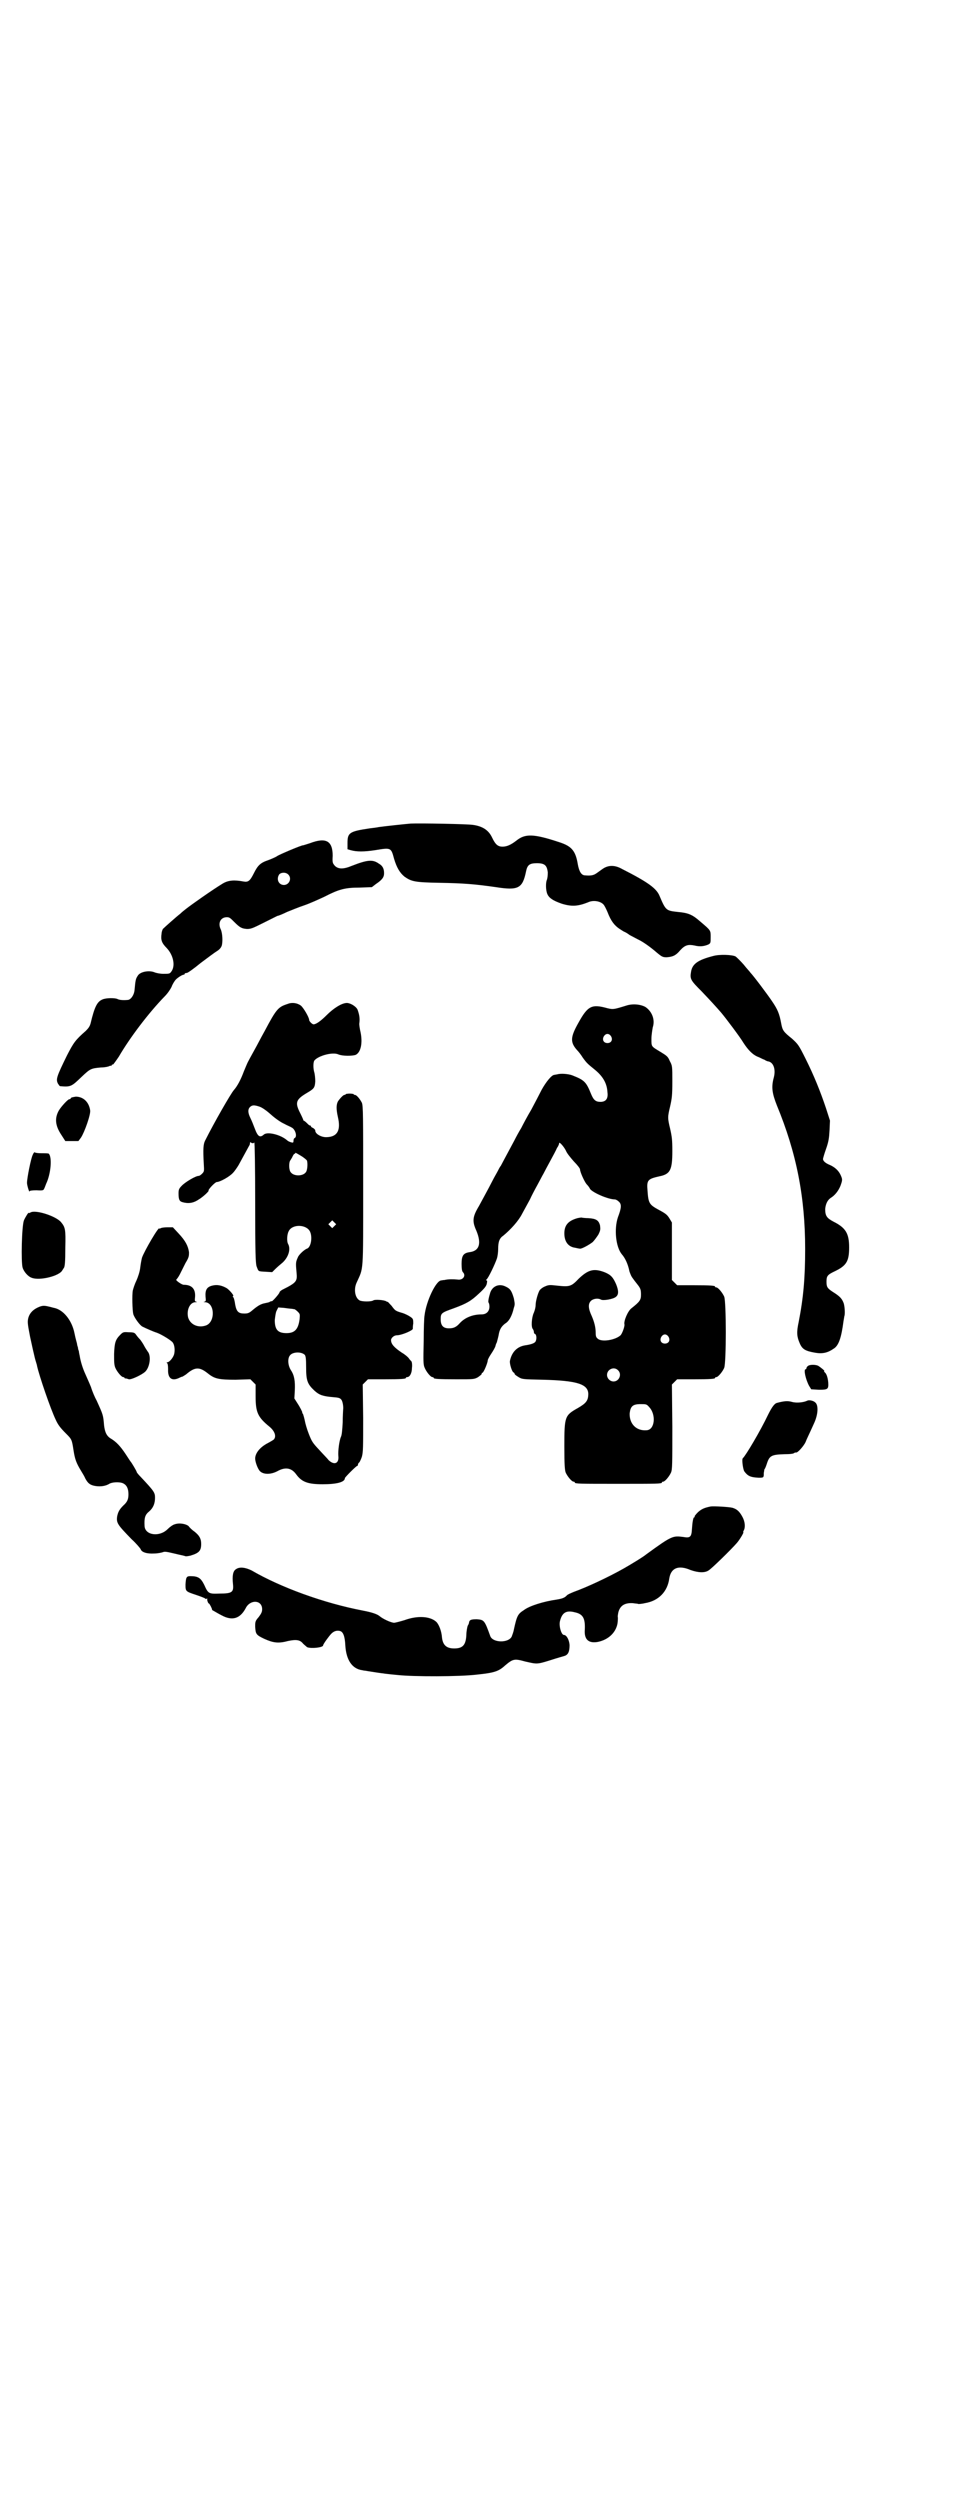 <?xml version="1.0" standalone="no"?>
<!DOCTYPE svg PUBLIC "-//W3C//DTD SVG 20010904//EN"
 "http://www.w3.org/TR/2001/REC-SVG-20010904/DTD/svg10.dtd">
<svg version="1.0" xmlns="http://www.w3.org/2000/svg"
 width="1100pt" height="2870pt" viewBox="0 0 1100 2870"
 preserveAspectRatio="xMidYMid meet">
<g transform="translate(0,2870) scale(0.5,-0.5)"
fill="#000000" stroke="none">
<path d="M943 3849 c-12 -1 -59 -6 -73 -8 -4 -1 -13 -2 -21 -3 -47 -7 -51 -10
-51 -34 l0 -14 7 -2 c14 -4 31 -4 57 0 36 6 36 6 43 -20 6 -20 13 -32 24 -41
16 -11 23 -13 80 -14 56 -1 81 -3 130 -10 51 -8 61 -3 69 36 3 15 8 19 25 19
18 0 23 -5 25 -21 0 -8 -1 -14 -2 -17 -3 -6 -3 -24 1 -33 4 -9 13 -15 33 -22
23 -7 37 -6 60 3 12 6 29 3 36 -5 2 -2 6 -10 9 -17 8 -21 16 -31 28 -39 6 -4
11 -7 12 -7 0 0 6 -3 11 -7 6 -3 15 -8 19 -10 11 -5 28 -17 43 -30 12 -10 14
-11 23 -11 14 1 21 4 31 16 11 12 18 14 33 11 12 -3 21 -2 31 2 6 3 6 4 6 17
0 16 1 15 -25 37 -17 15 -27 19 -50 21 -27 3 -28 3 -42 36 -7 18 -26 32 -87
63 -16 9 -31 9 -44 0 -4 -3 -10 -7 -14 -10 -7 -5 -13 -6 -26 -5 -9 0 -14 9
-17 25 -5 31 -14 42 -42 51 -60 20 -79 20 -99 4 -13 -10 -22 -14 -32 -14 -10
0 -16 4 -24 21 -8 17 -22 26 -44 29 -13 2 -120 4 -143 3z"/>
<path d="M712 3804 c-9 -3 -16 -5 -16 -5 0 2 -57 -22 -60 -25 -3 -2 -12 -6
-20 -9 -18 -6 -24 -12 -33 -30 -9 -18 -13 -21 -24 -19 -21 4 -35 3 -48 -5 -23
-14 -70 -47 -84 -58 -4 -3 -10 -8 -13 -11 -8 -6 -36 -31 -40 -35 -1 -2 -3 -7
-3 -11 -2 -14 0 -21 12 -33 15 -16 20 -40 11 -53 -4 -6 -5 -6 -19 -6 -8 0 -16
2 -19 3 -13 6 -35 2 -40 -8 -4 -6 -5 -9 -7 -32 -1 -12 -9 -23 -16 -23 -11 -1
-19 0 -23 2 -5 3 -27 3 -35 -1 -12 -5 -18 -17 -27 -55 -2 -7 -5 -11 -11 -17
-24 -21 -28 -27 -43 -56 -24 -49 -26 -55 -21 -65 2 -3 4 -6 5 -6 25 -2 26 -1
50 22 19 18 21 19 44 21 9 0 17 2 19 3 1 1 3 1 4 1 0 -1 1 -1 1 0 0 2 2 3 4 3
1 1 7 9 13 18 25 43 68 100 105 138 7 7 13 16 16 22 2 6 7 14 10 17 5 5 16 12
19 11 0 0 1 1 1 2 0 1 2 2 5 2 2 0 15 9 32 23 16 12 32 24 37 27 5 3 9 7 11
12 3 9 2 29 -2 38 -7 14 -1 28 14 28 6 0 8 -2 17 -11 13 -13 17 -15 29 -16 9
0 12 1 38 14 16 8 30 15 32 16 2 0 12 4 22 9 10 4 27 11 39 15 12 4 32 13 47
20 33 17 47 21 81 21 l28 1 9 7 c15 10 19 16 19 25 0 10 -3 17 -12 22 -14 10
-26 9 -62 -5 -19 -8 -31 -8 -39 0 -5 6 -6 7 -5 23 0 34 -15 43 -52 29z m-50
-72 c9 -9 2 -24 -10 -24 -12 0 -18 13 -11 24 4 5 15 6 21 0z"/>
<path d="M1638 3545 c-35 -9 -48 -18 -51 -36 -3 -17 -1 -20 24 -45 20 -21 32
-34 45 -49 11 -13 44 -57 51 -69 11 -17 21 -27 32 -32 6 -2 12 -6 16 -7 3 -2
7 -4 9 -4 12 -2 18 -18 13 -37 -6 -22 -4 -36 7 -64 45 -109 65 -210 65 -330 0
-66 -4 -112 -15 -168 -5 -23 -4 -33 2 -47 6 -15 13 -19 36 -23 17 -3 29 0 42
9 12 7 18 25 23 63 1 6 2 12 2 12 2 4 1 24 -2 31 -4 10 -9 15 -25 25 -12 8
-14 11 -14 23 0 13 2 16 19 24 27 13 33 23 33 55 0 32 -8 45 -36 59 -15 8 -19
13 -19 29 1 11 5 20 12 25 10 6 18 16 23 28 5 14 5 15 0 26 -5 10 -13 17 -24
22 -10 4 -16 9 -16 14 0 1 3 12 7 23 6 17 7 25 8 43 l1 22 -9 28 c-13 39 -28
76 -47 114 -16 32 -17 33 -31 46 -20 16 -22 19 -25 35 -4 22 -8 32 -21 51 -10
15 -43 59 -50 66 -1 2 -8 9 -15 18 -7 8 -16 17 -19 19 -8 4 -37 5 -51 1z"/>
<path d="M661 3435 c-22 -7 -26 -11 -53 -62 -5 -9 -11 -20 -13 -24 -2 -4 -8
-15 -13 -24 -5 -9 -11 -20 -13 -24 -2 -4 -6 -14 -9 -21 -7 -19 -15 -34 -23
-43 -7 -8 -45 -74 -66 -116 -4 -8 -5 -18 -3 -54 1 -16 1 -17 -4 -22 -3 -3 -6
-5 -8 -5 -7 0 -32 -15 -39 -23 -6 -6 -7 -9 -7 -17 0 -14 2 -18 8 -20 13 -4 25
-3 37 5 12 7 25 20 24 21 -2 2 15 20 19 20 7 0 29 12 37 21 4 4 10 13 13 18
13 24 23 42 24 44 1 1 2 4 2 6 0 2 1 3 2 2 1 -2 7 -3 8 0 1 1 2 -60 2 -136 0
-121 1 -139 3 -148 5 -13 3 -12 20 -13 l16 -1 7 7 c4 4 12 11 17 15 13 12 19
30 13 42 -4 6 -3 23 1 30 8 17 41 16 49 -1 6 -13 2 -36 -7 -39 -6 -2 -19 -14
-21 -20 -5 -11 -5 -13 -3 -35 2 -20 0 -23 -32 -39 -4 -2 -7 -5 -7 -6 0 -3 -16
-21 -18 -21 0 1 -3 0 -6 -2 -3 -1 -9 -2 -13 -3 -7 -2 -13 -5 -26 -16 -7 -6
-10 -7 -18 -7 -13 0 -18 4 -21 21 -1 8 -3 15 -4 16 -2 2 -2 3 -1 3 4 0 -7 13
-14 18 -12 7 -23 9 -34 6 -12 -3 -16 -10 -15 -25 1 -10 1 -11 -3 -12 -2 0 -2
-1 2 -1 22 -1 24 -44 3 -53 -18 -7 -37 1 -42 18 -4 17 4 35 17 35 4 0 4 1 2 1
-4 1 -4 2 -3 12 1 18 -8 27 -26 27 -5 0 -20 11 -17 12 1 1 5 6 8 12 3 6 9 18
13 26 8 13 8 16 8 25 -2 14 -8 26 -24 43 l-13 14 -13 0 c-7 0 -13 -1 -15 -2
-2 -1 -3 -2 -3 -1 0 8 -35 -52 -40 -67 -1 -4 -3 -14 -4 -23 -1 -9 -5 -21 -9
-30 -4 -8 -7 -18 -8 -22 -2 -10 -1 -46 1 -54 2 -8 15 -26 21 -29 8 -4 26 -12
33 -14 11 -4 34 -18 37 -23 4 -6 5 -17 3 -26 -2 -8 -11 -19 -16 -19 -2 0 -2 0
0 -2 1 -1 2 -5 2 -14 -1 -20 8 -28 25 -20 4 2 7 3 7 3 0 -1 4 2 9 5 21 18 31
18 51 2 15 -12 25 -14 63 -14 l34 1 6 -6 6 -6 0 -27 c0 -37 5 -48 32 -70 12
-10 16 -22 10 -29 -2 -2 -8 -5 -13 -8 -18 -9 -30 -23 -30 -36 0 -8 6 -24 11
-29 8 -8 25 -8 40 0 18 10 32 8 43 -7 13 -18 27 -23 61 -23 33 0 51 5 51 14 0
2 25 27 28 28 1 0 2 1 2 3 0 1 1 4 3 5 1 1 4 7 6 13 3 11 3 21 3 89 l-1 77 6
6 6 6 38 0 c39 0 49 1 49 3 0 1 1 2 3 2 6 0 11 9 11 21 1 7 0 13 -1 15 -1 1
-4 4 -6 7 -2 3 -9 9 -16 13 -18 12 -25 20 -25 29 0 5 7 11 13 11 11 0 37 11
37 15 0 1 0 7 1 12 0 9 0 11 -6 15 -4 3 -12 7 -18 9 -17 5 -17 5 -26 17 -5 5
-9 10 -9 9 0 -1 -1 0 -3 1 -4 3 -26 5 -30 2 -4 -3 -25 -3 -31 0 -11 6 -14 26
-7 41 16 36 15 16 15 221 0 162 0 185 -3 192 -4 8 -12 18 -16 18 -2 0 -3 1 -3
2 0 0 -4 1 -9 1 -5 0 -9 -1 -9 -1 0 -1 -1 -2 -3 -2 -3 0 -11 -9 -15 -15 -4 -8
-4 -18 0 -36 7 -30 -1 -45 -25 -46 -12 -1 -27 7 -27 15 0 2 -2 4 -5 6 -3 1 -5
3 -5 4 0 1 -1 2 -3 2 -1 0 -4 3 -7 6 -3 3 -6 5 -7 5 0 -1 -1 0 0 0 0 1 -3 8
-7 16 -13 25 -11 32 14 47 17 10 19 12 20 27 0 7 -1 16 -2 20 -3 9 -3 24 0 28
9 11 42 20 55 14 9 -4 32 -4 40 -1 12 6 16 28 11 52 -2 8 -3 17 -3 19 2 13 0
22 -4 33 -4 8 -18 16 -26 15 -12 -1 -30 -13 -45 -28 -13 -13 -24 -21 -30 -21
-3 0 -10 7 -10 10 0 6 -13 28 -19 33 -8 6 -20 8 -30 4z m-65 -236 c6 -2 16 -9
26 -18 10 -9 23 -18 30 -21 7 -4 15 -7 18 -9 8 -4 13 -20 7 -24 -2 0 -3 -4 -3
-6 0 -5 -1 -5 -5 -4 -4 1 -8 3 -10 5 -15 13 -45 20 -53 13 -9 -8 -14 -5 -21
14 -3 8 -7 18 -10 24 -6 12 -6 20 -1 25 5 5 10 5 22 1z m97 -114 c6 -4 11 -8
12 -10 2 -7 1 -23 -3 -27 -7 -9 -27 -9 -34 0 -5 5 -5 24 -1 28 1 2 4 6 5 9 2
4 4 6 4 6 1 -1 2 0 2 1 0 2 0 2 15 -7z m75 -160 l-5 -5 -4 4 -5 5 4 4 5 5 4
-4 5 -5 -4 -4z m-99 -190 c2 0 5 -1 7 -1 1 0 5 -3 8 -6 5 -5 5 -6 4 -17 -3
-23 -11 -32 -30 -32 -20 0 -27 8 -27 30 1 8 2 17 4 21 l4 8 13 -1 c7 -1 15 -2
17 -2z m31 -106 c2 -3 3 -8 3 -29 0 -30 3 -38 19 -53 11 -10 19 -13 43 -15 13
-1 16 -2 19 -6 3 -4 5 -16 4 -23 0 -1 -1 -14 -1 -29 -1 -18 -2 -29 -4 -33 -4
-9 -7 -33 -6 -44 2 -17 -9 -22 -22 -10 -3 4 -13 14 -22 24 -15 16 -17 19 -24
37 -4 10 -8 24 -9 30 -1 5 -3 12 -4 15 -2 2 -2 4 -2 4 1 0 -5 12 -11 21 l-7
11 1 18 c1 22 -1 35 -9 47 -7 11 -8 27 -2 34 6 8 26 9 34 1z"/>
<path d="M1438 3431 c-29 -9 -30 -9 -43 -6 -36 10 -45 6 -67 -34 -18 -32 -19
-44 -3 -62 4 -4 10 -12 13 -17 10 -14 12 -15 29 -29 18 -15 27 -31 28 -51 2
-15 -4 -22 -16 -22 -11 0 -16 4 -22 19 -11 27 -15 31 -43 42 -8 3 -26 5 -35 2
-2 0 -5 -1 -6 -1 -6 0 -19 -16 -29 -34 -5 -10 -16 -31 -24 -46 -9 -15 -19 -34
-23 -42 -5 -8 -12 -21 -16 -29 -23 -43 -29 -54 -31 -58 -2 -2 -5 -8 -7 -12 -2
-4 -8 -14 -12 -22 -4 -8 -12 -23 -18 -34 -6 -11 -12 -22 -13 -24 -15 -25 -16
-35 -6 -57 12 -29 7 -46 -15 -49 -15 -2 -19 -8 -19 -27 0 -11 1 -17 3 -19 8
-8 0 -19 -12 -17 -10 1 -23 1 -30 -1 -3 0 -7 -1 -8 -1 -12 -1 -34 -47 -38 -80
-1 -4 -2 -31 -2 -59 -1 -47 -1 -54 2 -61 4 -10 14 -22 18 -22 2 0 3 -1 3 -2 0
-2 10 -3 52 -3 40 0 41 0 50 5 4 3 8 6 8 7 0 2 1 3 2 3 3 1 12 23 12 28 0 2 3
8 7 14 6 9 10 16 11 20 0 1 1 4 3 8 1 4 3 11 4 16 2 13 6 20 15 27 9 5 16 18
20 36 3 8 2 11 0 22 -5 17 -8 22 -19 27 -16 8 -32 0 -36 -17 -4 -13 -4 -19 -3
-20 1 -1 2 -5 2 -9 0 -11 -7 -18 -18 -18 -20 0 -38 -7 -50 -20 -8 -9 -14 -12
-25 -12 -13 0 -19 6 -19 21 0 14 2 15 30 25 30 11 40 17 58 34 12 11 17 17 18
23 1 5 1 7 -1 7 -1 0 -1 1 0 2 4 2 20 36 24 48 2 6 3 16 3 22 0 17 3 25 12 31
17 14 35 34 43 50 5 9 13 24 18 33 4 9 12 24 17 33 5 9 11 21 14 26 3 6 10 19
16 30 6 11 13 24 15 29 3 4 5 9 5 11 0 5 12 -9 16 -18 2 -5 10 -15 18 -24 8
-8 14 -16 14 -18 0 -6 10 -28 15 -34 3 -3 7 -8 8 -11 7 -9 42 -24 57 -24 2 0
6 -2 9 -5 7 -6 6 -15 -2 -36 -9 -27 -5 -68 9 -85 8 -9 14 -23 17 -37 0 -2 2
-6 3 -9 2 -5 3 -7 18 -26 5 -7 6 -10 6 -21 0 -12 -3 -16 -22 -31 -8 -6 -18
-29 -16 -37 1 -4 -5 -21 -9 -25 -12 -11 -43 -16 -52 -8 -4 3 -5 6 -5 13 0 13
-3 25 -9 39 -8 17 -9 28 -2 35 5 5 16 7 23 3 5 -3 28 1 34 6 7 5 7 14 1 29 -7
16 -12 22 -27 28 -24 9 -37 6 -59 -15 -17 -18 -21 -19 -49 -16 -18 2 -20 2
-29 -2 -5 -2 -10 -6 -12 -9 -4 -7 -9 -25 -9 -34 0 -5 -2 -12 -4 -17 -5 -10 -7
-34 -2 -38 1 -2 2 -4 2 -6 0 -2 1 -5 3 -5 3 -2 4 -11 1 -17 -2 -4 -10 -7 -24
-9 -19 -3 -31 -16 -35 -36 -1 -7 5 -25 8 -26 2 -1 3 -3 3 -4 0 -1 4 -4 9 -7 8
-5 10 -5 56 -6 78 -2 103 -10 104 -32 0 -16 -5 -22 -24 -33 -30 -17 -31 -19
-31 -88 0 -43 1 -54 3 -60 4 -9 14 -21 18 -21 2 0 3 -1 3 -2 0 -3 12 -3 100
-3 88 0 100 0 100 3 0 1 1 2 3 2 4 0 14 12 18 21 3 7 3 20 3 105 l-1 97 6 6 6
6 38 0 c39 0 49 1 49 3 0 1 1 2 3 2 4 0 14 12 18 21 5 11 5 153 0 164 -4 9
-14 21 -18 21 -2 0 -3 1 -3 2 0 2 -10 3 -49 3 l-38 0 -6 6 -6 6 0 66 0 66 -6
10 c-5 8 -9 11 -24 19 -22 12 -24 15 -26 44 -2 24 0 27 27 33 25 5 30 14 30
58 0 26 -1 33 -5 51 -6 25 -6 27 0 52 4 18 5 25 5 57 0 35 0 36 -6 47 -4 10
-7 12 -20 20 -23 14 -22 12 -22 31 0 9 2 20 3 26 6 18 -2 37 -17 47 -11 6 -29
8 -44 3z m-35 -70 c5 -8 1 -16 -8 -16 -9 0 -13 8 -8 16 2 3 5 5 8 5 3 0 6 -2
8 -5z m132 -690 c5 -8 1 -16 -8 -16 -9 0 -13 8 -8 16 2 3 5 5 8 5 3 0 6 -2 8
-5z m-116 -77 c10 -9 3 -26 -10 -26 -8 0 -15 7 -15 15 0 13 16 20 25 11z m72
-85 c16 -17 13 -52 -6 -53 -24 -2 -40 15 -39 39 2 16 7 21 25 21 13 0 14 0 20
-7z"/>
<path d="M163 3219 c-1 -2 -2 -3 -4 -3 -3 0 -18 -16 -24 -26 -10 -18 -8 -35 6
-56 l9 -14 15 0 15 0 6 8 c8 12 23 54 21 63 -3 19 -16 31 -33 31 -6 -1 -11 -2
-11 -3z"/>
<path d="M75 3088 c-4 -8 -13 -53 -13 -64 0 -6 6 -25 6 -19 0 1 6 2 16 2 14
-1 16 0 17 3 1 1 3 7 5 12 11 23 14 61 6 69 -1 1 -8 1 -16 1 -9 0 -15 1 -16 2
-1 1 -3 -1 -5 -6z"/>
<path d="M70 2956 c-2 -1 -4 -2 -4 -1 0 3 -8 -10 -11 -17 -5 -12 -7 -96 -3
-109 3 -9 12 -20 21 -23 18 -7 63 4 70 17 1 2 3 4 3 5 3 2 4 14 4 48 1 41 0
46 -10 58 -12 14 -59 29 -70 22z"/>
<path d="M1326 2943 c-21 -6 -30 -16 -30 -35 0 -19 9 -31 25 -33 4 -1 9 -2 11
-2 3 -1 20 8 29 15 4 4 9 11 13 17 5 10 5 12 4 21 -3 12 -9 16 -27 17 -7 0
-13 1 -14 1 -1 1 -6 0 -11 -1z"/>
<path d="M87 2738 c-11 -5 -19 -13 -22 -24 -2 -9 -2 -12 4 -43 4 -19 9 -41 11
-49 2 -8 5 -16 5 -18 5 -23 31 -99 43 -124 5 -11 10 -18 23 -31 14 -14 14 -14
18 -40 3 -19 6 -28 17 -46 3 -5 8 -13 10 -18 6 -11 11 -15 23 -17 12 -2 24 0
32 5 6 4 24 5 32 1 8 -4 12 -12 12 -25 0 -12 -3 -18 -12 -26 -9 -9 -12 -15
-14 -25 -2 -15 1 -19 33 -52 11 -10 20 -21 21 -23 2 -7 14 -11 31 -10 8 0 17
2 20 3 4 2 9 1 26 -3 12 -3 23 -5 25 -6 2 -1 7 0 12 1 20 6 25 11 25 27 0 12
-4 19 -15 28 -6 4 -12 10 -14 13 -6 5 -21 8 -32 4 -4 -1 -11 -6 -16 -11 -19
-19 -52 -14 -53 7 -1 19 1 26 11 34 9 8 13 18 13 31 0 12 -2 15 -33 48 -5 5
-9 10 -9 11 0 2 -12 22 -14 24 -1 1 -6 9 -12 18 -12 18 -21 27 -32 34 -11 6
-15 15 -17 31 -2 24 -2 24 -17 57 -4 7 -10 21 -13 31 -4 10 -10 23 -13 30 -6
13 -11 29 -13 42 -1 4 -2 10 -2 11 -1 2 -2 6 -2 8 -1 3 -2 6 -2 8 -1 5 -3 10
-6 25 -6 30 -26 54 -47 58 -1 0 -7 2 -12 3 -12 3 -16 2 -25 -2z"/>
<path d="M276 2675 c-11 -11 -13 -18 -14 -44 0 -18 0 -25 3 -32 4 -9 14 -21
18 -21 2 0 3 -1 3 -2 0 -1 1 -1 3 -1 1 0 4 -1 7 -2 6 -1 29 10 37 17 11 10 15
37 6 47 -2 3 -6 9 -8 13 -2 4 -6 10 -9 14 -4 4 -8 9 -10 12 -3 4 -5 5 -17 5
-12 1 -13 0 -19 -6z"/>
<path d="M1856 2604 c-2 -1 -4 -4 -4 -5 0 -2 -1 -3 -2 -3 -5 0 0 -23 8 -38 l5
-8 18 -1 c20 0 22 1 21 17 -1 11 -4 20 -8 23 -2 2 -2 3 -1 3 2 0 -9 9 -14 12
-6 3 -19 3 -23 0z"/>
<path d="M1854 2524 c-8 -4 -24 -6 -35 -3 -10 3 -19 2 -34 -2 -6 -1 -12 -9
-21 -27 -18 -38 -52 -95 -58 -100 -3 -2 0 -24 3 -30 8 -11 14 -14 33 -15 12 0
12 0 12 11 1 4 1 9 2 9 1 1 3 6 5 12 6 19 11 21 40 22 13 0 22 1 23 3 2 1 4 1
4 1 3 -2 18 15 22 24 3 8 6 13 19 42 10 21 11 43 3 49 -4 4 -14 6 -18 4z"/>
<path d="M1632 2281 c-15 -3 -21 -6 -29 -13 -5 -5 -8 -9 -8 -10 1 -1 0 -2 -1
-2 -2 0 -4 -11 -5 -27 -1 -18 -4 -21 -20 -18 -24 3 -26 3 -85 -40 -7 -6 -37
-24 -51 -32 -37 -21 -87 -44 -115 -54 -7 -3 -15 -6 -17 -9 -5 -5 -11 -7 -24
-9 -28 -4 -61 -14 -74 -24 -14 -9 -16 -13 -23 -45 -1 -6 -4 -13 -5 -16 -8 -15
-43 -14 -49 1 -13 36 -14 38 -31 39 -13 0 -17 -1 -18 -8 0 -1 -1 -4 -3 -7 -1
-3 -3 -13 -3 -20 -1 -24 -8 -32 -28 -32 -18 0 -26 8 -28 25 -1 15 -7 30 -13
36 -14 13 -43 15 -73 4 -10 -3 -21 -6 -24 -6 -7 0 -26 9 -33 15 -6 5 -18 9
-39 13 -89 17 -188 53 -255 92 -14 7 -28 9 -36 3 -7 -4 -9 -15 -7 -34 2 -19
-2 -22 -31 -22 -25 -1 -26 0 -35 20 -8 16 -14 20 -32 20 -9 0 -10 -3 -11 -19
0 -16 0 -16 24 -24 12 -4 22 -8 22 -9 0 -1 1 -1 2 0 1 1 2 1 2 0 -1 -3 2 -11
4 -11 1 0 7 -11 7 -14 0 -1 2 -2 4 -3 2 -1 10 -6 18 -10 24 -13 42 -8 55 16
10 21 38 20 38 -2 0 -6 -2 -10 -8 -18 -8 -9 -8 -11 -8 -22 1 -17 2 -19 21 -28
20 -9 32 -11 54 -5 19 4 28 3 35 -6 3 -3 7 -6 9 -8 9 -4 37 -1 37 4 0 3 14 22
19 27 6 6 13 8 20 6 7 -2 11 -12 12 -33 2 -34 16 -54 39 -57 3 -1 8 -1 12 -2
37 -6 48 -7 69 -9 37 -4 142 -4 183 1 38 4 49 7 64 21 18 15 21 16 46 9 27 -6
26 -7 58 3 15 5 30 9 33 10 8 3 11 10 11 25 -1 12 -7 23 -13 23 -6 0 -12 21
-9 32 5 20 15 25 34 20 19 -4 24 -14 23 -39 -2 -23 8 -33 30 -29 24 5 41 21
45 42 1 7 1 13 1 14 -1 1 0 7 1 12 4 15 14 22 33 21 6 -1 12 -1 13 -2 0 0 7 0
15 2 31 5 52 26 56 57 4 24 21 31 49 19 17 -6 32 -7 41 -1 6 3 52 48 65 63 7
8 17 25 15 25 -1 0 0 2 1 4 4 7 3 20 -3 31 -7 13 -13 18 -23 21 -8 2 -42 4
-50 3z"/>
</g>
</svg>
